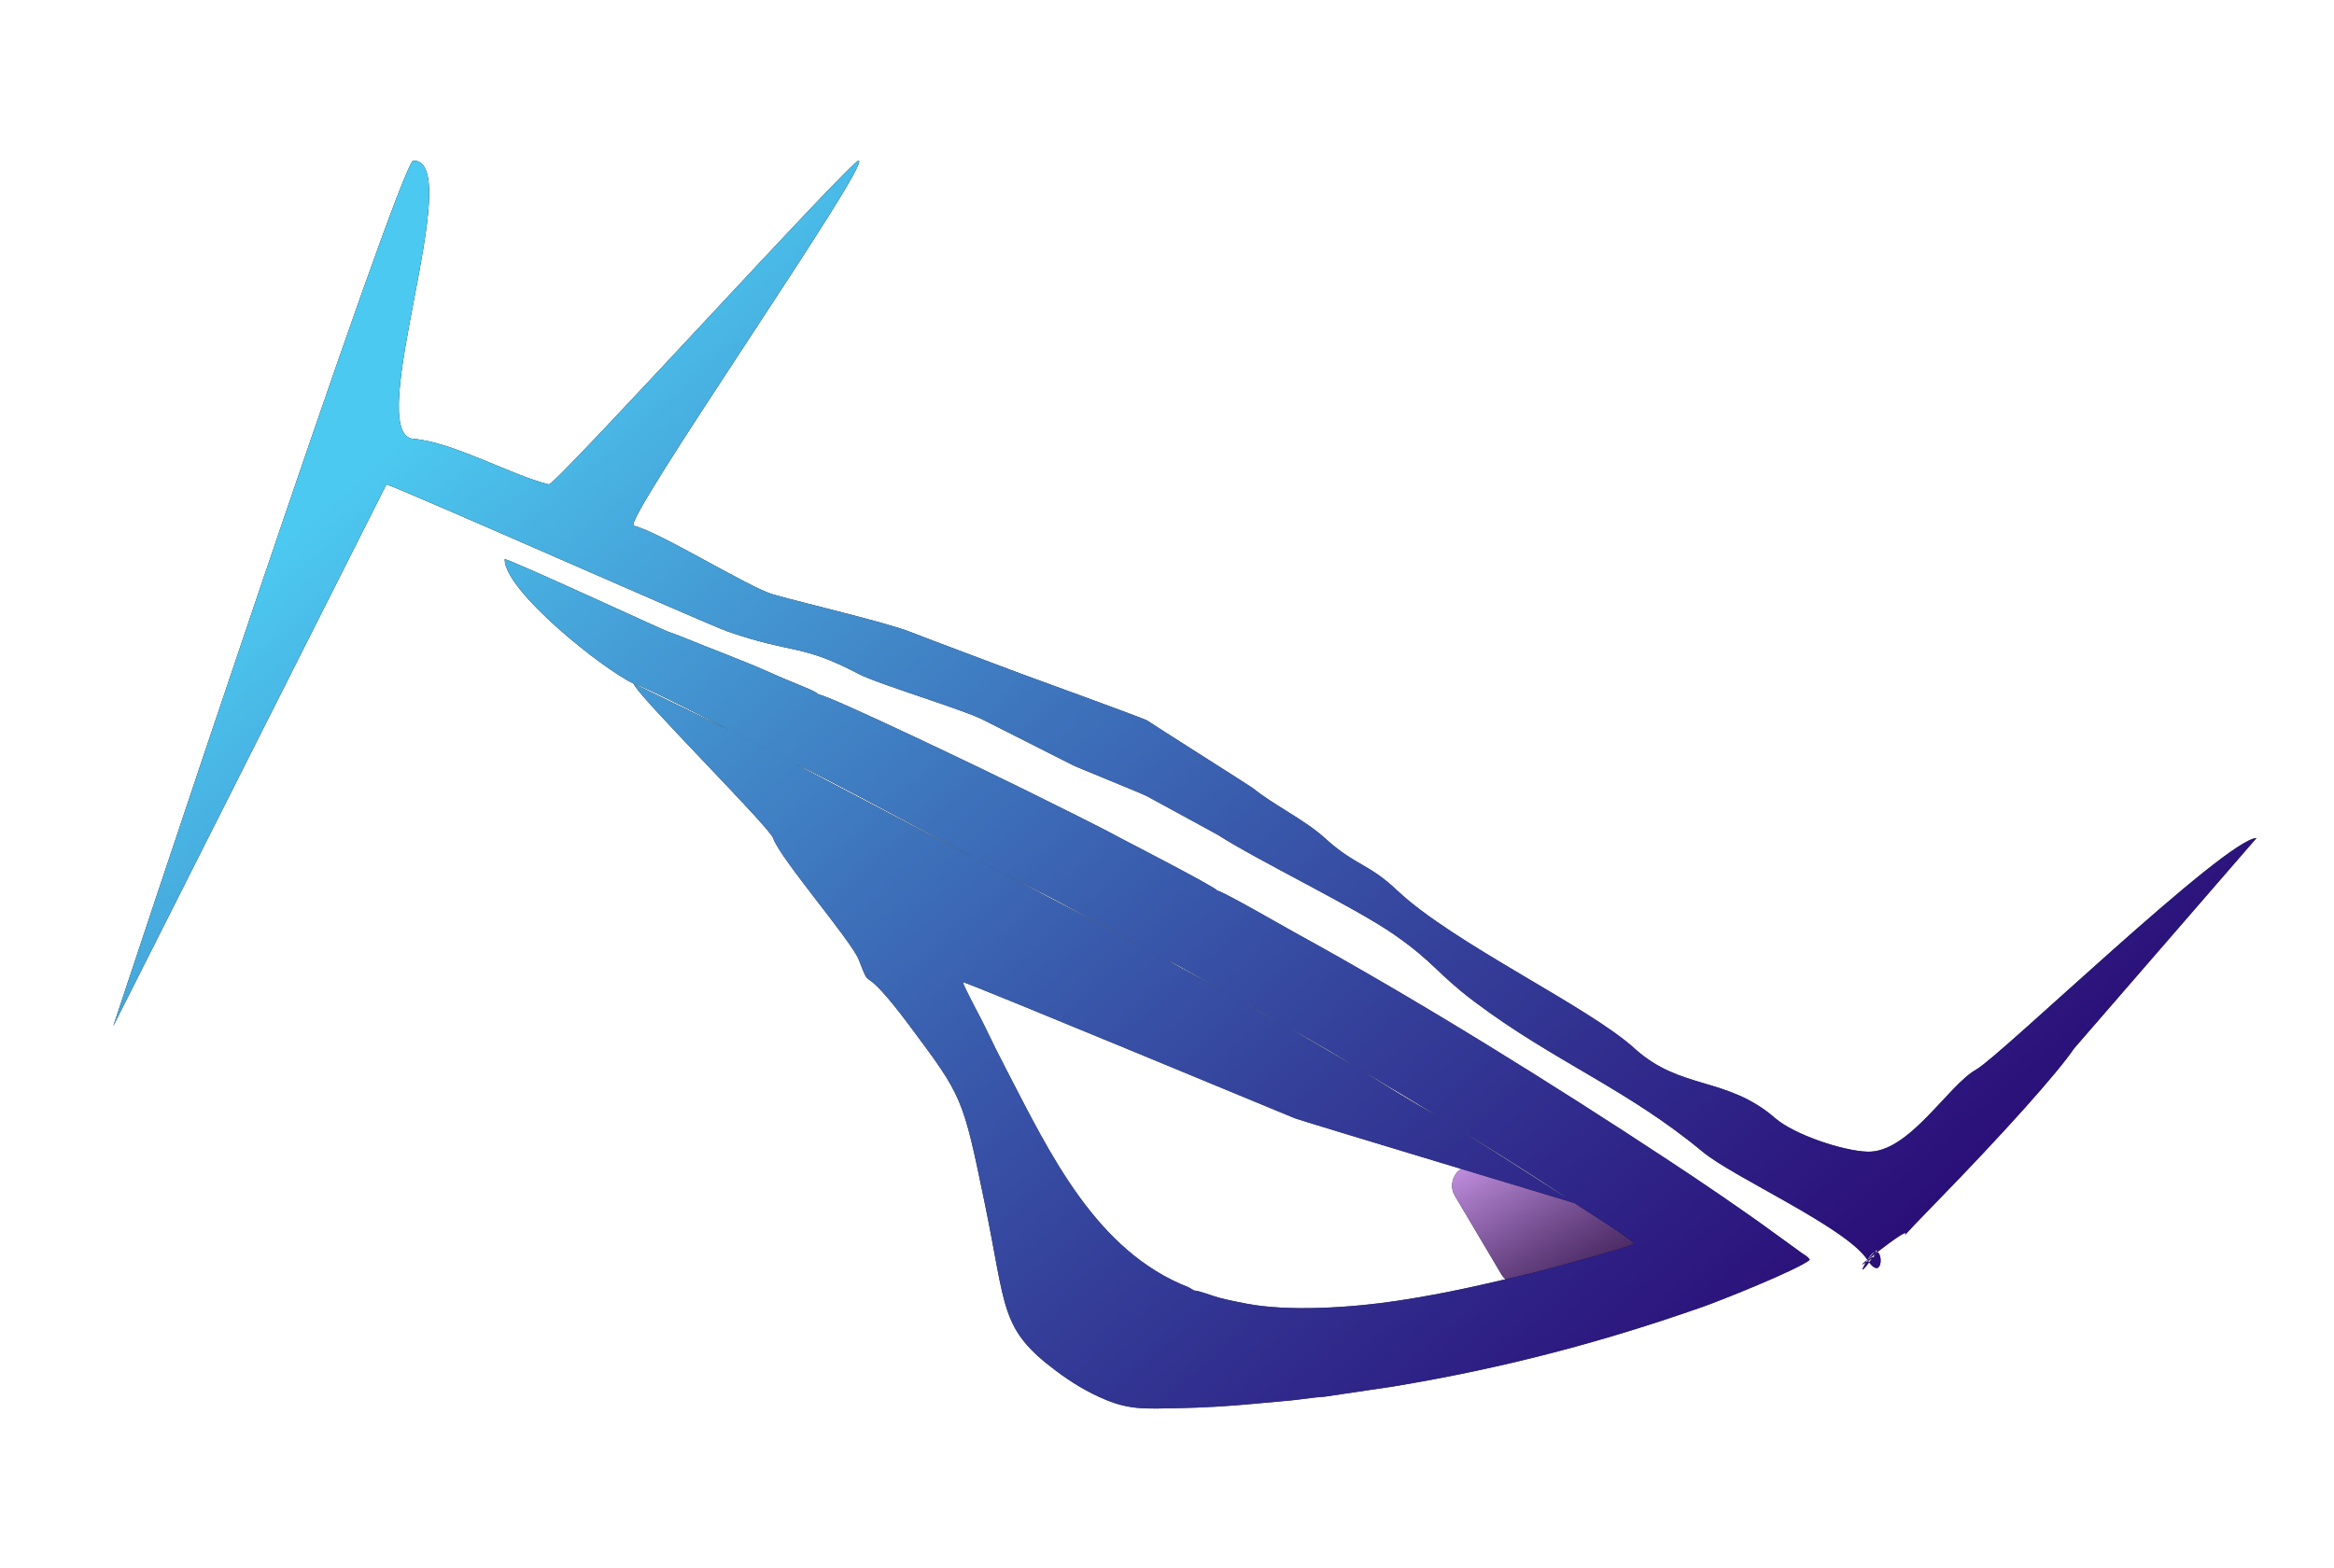 <svg width="3464" height="2328" viewBox="0 0 3464 2328" fill="none" xmlns="http://www.w3.org/2000/svg">
<path d="M2159.39 1775.42C2145.12 1751.29 2168.8 1722.5 2195.23 1731.86L2419.67 1811.32C2447.83 1821.3 2445.7 1861.82 2416.65 1868.78L2261.25 1906.01C2248.45 1909.07 2235.15 1903.44 2228.44 1892.11L2159.39 1775.42Z" fill="#060606"/>
<path d="M2159.39 1775.42C2145.12 1751.29 2168.8 1722.5 2195.23 1731.86L2419.67 1811.32C2447.83 1821.3 2445.7 1861.82 2416.65 1868.78L2261.25 1906.01C2248.45 1909.07 2235.15 1903.44 2228.44 1892.11L2159.39 1775.42Z" fill="url(#paint0_linear)"/>
<path fill-rule="evenodd" clip-rule="evenodd" d="M1516.16 1000.52C1516.16 1000.52 1699.6 1067.16 1702.72 1069.75C1705.84 1072.34 1856.52 1167.61 1859.55 1170.14C1853.46 1165.17 1866.47 1175.93 1859.55 1170.14C1889.76 1194.84 1936.58 1217.18 1966.2 1244.13C2012.15 1285.93 2029.8 1280.6 2073.88 1322.18C2157.02 1400.59 2357.06 1493.98 2425.83 1556.45C2494.59 1618.93 2562.91 1597.64 2634.77 1660.09C2662.23 1683.96 2734.11 1708.51 2771.5 1709.76C2833.21 1711.83 2891.21 1611.13 2932.84 1587.92C2969.22 1567.64 3302.42 1245.66 3349 1244.13L3078.29 1556.45C3053.88 1592.63 2973.5 1682.56 2872.5 1786.1C2771.5 1889.64 2887.81 1778.59 2771.5 1870.34C2809.27 1848.13 2741.76 1893.8 2771.5 1870.34C2790.03 1860.15 2754.93 1880.08 2771.5 1870.34C2776.99 1870.35 2765.08 1873.87 2771.5 1870.34C2761.59 1881.67 2783.7 1858.46 2771.5 1870.34C2741.91 1920.55 2815.78 1819.75 2771.5 1870.34C2799.11 1912.65 2796.34 1828.19 2771.5 1870.34C2739.94 1821.97 2572.99 1748.13 2526.82 1709.76C2414.48 1616.4 2305.55 1575.47 2188 1486.83C2132.3 1444.84 2128.49 1428.58 2068.6 1387.05C2009.84 1346.31 1868.1 1278.36 1806.76 1238.96L1702.72 1182.24C1694.13 1177.46 1592.09 1136.76 1590.74 1135.12L1461.48 1069.75C1433.75 1054.54 1303.86 1015.88 1274.5 1000.52C1188.35 955.445 1179.34 971.557 1081.3 937.952C1049.11 926.921 606.051 729.912 573.5 719.106L168 1523.49C168 1523.49 593.641 238.408 613.5 238.405C693.425 238.394 537.198 645.643 613.5 651.5C671.898 655.983 761.395 706.631 814.5 719.106C824.06 721.35 1264.87 235.942 1274.5 238.405C1292.91 243.118 921.732 775.938 940.589 780.5C979.471 789.906 1110.87 871.913 1147.41 882.5C1185.03 893.396 1316.85 924.5 1350.5 937.952C1370.38 945.899 1516.16 1000.52 1516.16 1000.52ZM1081.3 1083.17C1056.69 1071.78 963.765 1026.05 940.589 1015.04C893.564 992.717 748.318 876.462 749.002 830.084C757.306 830.424 982.676 934.689 991.846 937.952C998.152 940.193 1003.97 942.123 1009.88 944.564C1051.77 961.859 1107.7 982.309 1147.41 1000.52C1158.95 1005.81 1170.09 1010.18 1181.76 1015.04C1190.92 1018.86 1211.12 1026.56 1214.89 1031.1C1227.49 1030.48 1484.17 1154.07 1516.16 1170.14C1561.71 1193.03 1619 1220.46 1662.78 1244.13C1667.96 1246.93 1801.44 1315.57 1806.76 1322.18C1815.55 1323.6 1907.04 1376.39 1921.64 1384.4C2102.68 1483.65 2303.18 1608.51 2476.59 1722.78C2524.78 1754.54 2586.33 1796.21 2634.77 1831.67L2673.65 1859.87C2678.12 1863.18 2683.39 1865.37 2685.96 1870.34C2668.68 1884.8 2554.15 1930.65 2526.82 1940.22C2373.47 1993.92 2229.94 2031.33 2068.6 2058.24L1966.2 2073.45L1885.55 2080.37L1951.24 2074.74C1938.7 2076.12 1926.26 2078.1 1914.06 2079.24C1896.02 2080.91 1878.13 2082.34 1859.55 2084.15C1824.55 2087.56 1783.92 2089.88 1747.95 2090.5C1703.23 2091.26 1678.59 2093.48 1641.92 2078.44C1613.5 2066.78 1590.37 2052.27 1567.78 2035.45C1483.62 1972.79 1494.02 1943.51 1461.48 1786.1C1428.94 1628.69 1428.94 1628.69 1350.5 1523.49C1272.06 1418.29 1296.34 1480.24 1274.5 1424.62C1263.43 1396.43 1157.41 1274.04 1147.41 1244.13C1141.88 1227.57 942.122 1028.55 940.589 1015.04C963.545 1018.09 1410.27 1255.28 1448.46 1275.2C1500.26 1302.22 1681.82 1398.1 1732.07 1424.62C1780.9 1450.39 1859.85 1497.25 1908.44 1523.49C2007.17 1576.8 2040.31 1604.63 2138.9 1660.09C2155.81 1669.6 2336.98 1786.1 2336.98 1786.1C2336.98 1786.1 1931.28 1663.96 1921.64 1660.09C1902.87 1652.55 1435.35 1458.21 1428.94 1457.93C1431.18 1466.71 1455.37 1510.59 1461.48 1523.49C1471.65 1544.98 1483.92 1569.43 1495.04 1590.81C1558.06 1711.94 1626.46 1857.39 1764.05 1911.08L1772.32 1915.9C1779.69 1916.06 1799.84 1924.02 1808.72 1926.39C1822.09 1929.96 1835.02 1932.43 1848.5 1935.12C1911.92 1947.73 2007.79 1941.16 2073.88 1931.11C2149.25 1919.65 2202.02 1906.8 2275.07 1889.64C2292.51 1885.55 2418.55 1851.14 2425.83 1846.47C2421.72 1839.52 2349.64 1794.64 2343.33 1790.38C2203.86 1696.18 1972.18 1557.77 1821.51 1474.48C1805.57 1465.66 1790.75 1457.65 1776.17 1449.53C1764.05 1442.78 1741.86 1431.53 1732.07 1424.62L1661.57 1387.05C1637.74 1374.2 1615.85 1363.07 1590.74 1349.15C1543.27 1322.83 1495.18 1300.77 1448.46 1275.2C1441.59 1271.44 1198.37 1139.83 1181.76 1135.12L1081.3 1083.17Z" fill="black"/>
<path fill-rule="evenodd" clip-rule="evenodd" d="M1516.16 1000.52C1516.16 1000.52 1699.6 1067.16 1702.72 1069.75C1705.84 1072.34 1856.52 1167.61 1859.55 1170.14C1853.46 1165.17 1866.47 1175.93 1859.55 1170.14C1889.76 1194.84 1936.58 1217.18 1966.2 1244.13C2012.15 1285.93 2029.8 1280.6 2073.88 1322.18C2157.02 1400.59 2357.06 1493.98 2425.83 1556.45C2494.59 1618.93 2562.91 1597.64 2634.77 1660.09C2662.23 1683.96 2734.11 1708.51 2771.5 1709.76C2833.21 1711.83 2891.21 1611.13 2932.84 1587.92C2969.22 1567.64 3302.42 1245.66 3349 1244.13L3078.29 1556.45C3053.88 1592.63 2973.5 1682.56 2872.5 1786.1C2771.5 1889.64 2887.81 1778.59 2771.5 1870.34C2809.27 1848.13 2741.76 1893.8 2771.5 1870.34C2790.03 1860.15 2754.93 1880.08 2771.5 1870.34C2776.99 1870.35 2765.08 1873.87 2771.5 1870.34C2761.59 1881.67 2783.7 1858.46 2771.5 1870.34C2741.91 1920.55 2815.78 1819.75 2771.5 1870.34C2799.11 1912.65 2796.34 1828.19 2771.5 1870.34C2739.94 1821.97 2572.99 1748.13 2526.82 1709.76C2414.48 1616.4 2305.55 1575.47 2188 1486.83C2132.3 1444.84 2128.49 1428.58 2068.6 1387.05C2009.84 1346.31 1868.1 1278.36 1806.76 1238.96L1702.72 1182.24C1694.13 1177.46 1592.09 1136.76 1590.74 1135.12L1461.48 1069.75C1433.75 1054.54 1303.86 1015.88 1274.5 1000.52C1188.35 955.445 1179.34 971.557 1081.3 937.952C1049.11 926.921 606.051 729.912 573.5 719.106L168 1523.49C168 1523.49 593.641 238.408 613.5 238.405C693.425 238.394 537.198 645.643 613.5 651.5C671.898 655.983 761.395 706.631 814.5 719.106C824.06 721.35 1264.87 235.942 1274.5 238.405C1292.91 243.118 921.732 775.938 940.589 780.5C979.471 789.906 1110.87 871.913 1147.41 882.5C1185.03 893.396 1316.85 924.5 1350.5 937.952C1370.38 945.899 1516.16 1000.52 1516.16 1000.52ZM1081.3 1083.17C1056.69 1071.78 963.765 1026.05 940.589 1015.04C893.564 992.717 748.318 876.462 749.002 830.084C757.306 830.424 982.676 934.689 991.846 937.952C998.152 940.193 1003.97 942.123 1009.88 944.564C1051.77 961.859 1107.7 982.309 1147.41 1000.52C1158.95 1005.81 1170.09 1010.18 1181.76 1015.04C1190.92 1018.86 1211.12 1026.56 1214.89 1031.1C1227.49 1030.48 1484.17 1154.07 1516.16 1170.14C1561.71 1193.03 1619 1220.46 1662.78 1244.13C1667.96 1246.93 1801.44 1315.57 1806.76 1322.18C1815.55 1323.6 1907.04 1376.39 1921.64 1384.4C2102.68 1483.65 2303.18 1608.51 2476.59 1722.78C2524.78 1754.54 2586.33 1796.21 2634.77 1831.67L2673.65 1859.87C2678.12 1863.18 2683.39 1865.37 2685.96 1870.34C2668.68 1884.8 2554.15 1930.65 2526.82 1940.22C2373.47 1993.92 2229.94 2031.33 2068.6 2058.24L1966.2 2073.45L1885.55 2080.37L1951.24 2074.74C1938.7 2076.12 1926.26 2078.1 1914.06 2079.24C1896.02 2080.91 1878.13 2082.34 1859.55 2084.15C1824.55 2087.56 1783.92 2089.88 1747.95 2090.5C1703.23 2091.26 1678.59 2093.48 1641.92 2078.44C1613.5 2066.78 1590.37 2052.27 1567.78 2035.45C1483.62 1972.79 1494.02 1943.51 1461.48 1786.1C1428.94 1628.69 1428.94 1628.69 1350.5 1523.49C1272.06 1418.29 1296.34 1480.24 1274.5 1424.62C1263.43 1396.43 1157.41 1274.04 1147.41 1244.13C1141.88 1227.57 942.122 1028.55 940.589 1015.04C963.545 1018.09 1410.27 1255.28 1448.46 1275.2C1500.26 1302.22 1681.82 1398.1 1732.07 1424.62C1780.9 1450.39 1859.85 1497.25 1908.44 1523.49C2007.17 1576.8 2040.31 1604.63 2138.9 1660.09C2155.81 1669.6 2336.98 1786.1 2336.98 1786.1C2336.98 1786.1 1931.28 1663.96 1921.64 1660.09C1902.87 1652.55 1435.35 1458.21 1428.94 1457.93C1431.18 1466.71 1455.37 1510.59 1461.48 1523.49C1471.65 1544.98 1483.92 1569.43 1495.04 1590.81C1558.06 1711.94 1626.46 1857.39 1764.05 1911.08L1772.32 1915.9C1779.69 1916.06 1799.84 1924.02 1808.72 1926.39C1822.09 1929.96 1835.02 1932.43 1848.5 1935.12C1911.92 1947.73 2007.79 1941.16 2073.88 1931.11C2149.25 1919.65 2202.02 1906.8 2275.07 1889.64C2292.51 1885.55 2418.55 1851.14 2425.83 1846.47C2421.72 1839.52 2349.64 1794.64 2343.33 1790.38C2203.86 1696.18 1972.18 1557.77 1821.51 1474.48C1805.57 1465.66 1790.75 1457.65 1776.17 1449.53C1764.05 1442.78 1741.86 1431.53 1732.07 1424.62L1661.57 1387.05C1637.74 1374.2 1615.85 1363.07 1590.74 1349.15C1543.27 1322.83 1495.18 1300.77 1448.46 1275.2C1441.59 1271.44 1198.37 1139.83 1181.76 1135.12L1081.3 1083.17Z" fill="url(#paint1_linear)"/>
<defs>
<linearGradient id="paint0_linear" x1="2179.69" y1="1665.13" x2="2387.27" y2="2018.38" gradientUnits="userSpaceOnUse">
<stop stop-color="#E0AAFF"/>
<stop offset="1" stop-color="#240046" stop-opacity="0.68"/>
</linearGradient>
<linearGradient id="paint1_linear" x1="1176" y1="145.511" x2="2800" y2="1998.51" gradientUnits="userSpaceOnUse">
<stop stop-color="#4CC9F0"/>
<stop offset="1" stop-color="#3A0CA3" stop-opacity="0.71"/>
</linearGradient>
</defs>
</svg>
